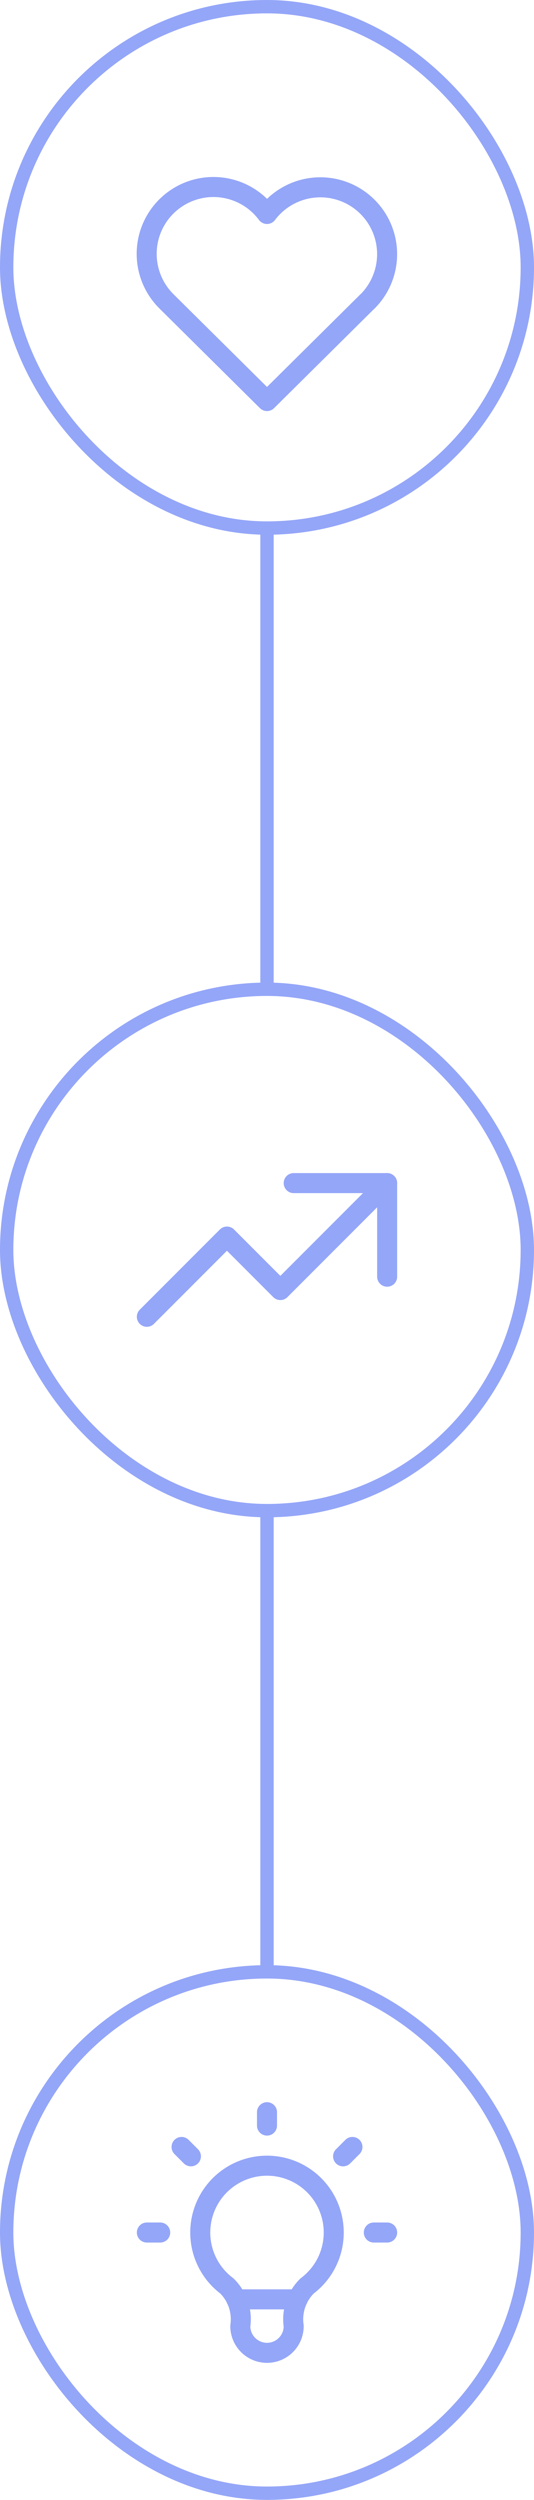 <svg width="40" height="187" viewBox="0 0 40 187" fill="none" xmlns="http://www.w3.org/2000/svg">
<rect x="0.5" y="0.5" width="39" height="39" rx="19.5" stroke="#94A6F8"/>
<path d="M27.5 22.572L20 30L12.5 22.572C12.006 22.091 11.616 21.512 11.356 20.873C11.096 20.233 10.971 19.547 10.989 18.857C11.007 18.167 11.168 17.488 11.461 16.863C11.755 16.239 12.174 15.681 12.694 15.227C13.213 14.772 13.821 14.43 14.479 14.222C15.137 14.013 15.831 13.944 16.518 14.017C17.204 14.09 17.868 14.305 18.467 14.647C19.067 14.989 19.588 15.452 20 16.006C20.414 15.456 20.936 14.998 21.535 14.659C22.134 14.32 22.797 14.109 23.481 14.038C24.166 13.967 24.857 14.038 25.513 14.247C26.169 14.455 26.774 14.797 27.292 15.251C27.809 15.704 28.228 16.259 28.521 16.882C28.814 17.505 28.975 18.181 28.995 18.869C29.014 19.557 28.892 20.241 28.634 20.879C28.377 21.518 27.991 22.096 27.5 22.578" stroke="#94A6F8" stroke-width="1.5" stroke-linecap="round" stroke-linejoin="round"/>
<path d="M20 40V73.5" stroke="#94A6F8" stroke-linecap="round"/>
<rect x="0.5" y="74" width="39" height="39" rx="19.5" stroke="#94A6F8"/>
<path d="M11 98.5L17 92.5L21 96.5L29 88.5" stroke="#94A6F8" stroke-width="1.5" stroke-linecap="round" stroke-linejoin="round"/>
<path d="M22 88.5H29V95.5" stroke="#94A6F8" stroke-width="1.5" stroke-linecap="round" stroke-linejoin="round"/>
<path d="M20 113.5V147" stroke="#94A6F8" stroke-linecap="round"/>
<rect x="0.5" y="147.5" width="39" height="39" rx="19.5" stroke="#94A6F8"/>
<path d="M11 167H12M20 158V159M28 167H29M13.6 160.6L14.3 161.3M26.4 160.6L25.7 161.3" stroke="#94A6F8" stroke-width="1.5" stroke-linecap="round" stroke-linejoin="round"/>
<path d="M17 171C16.16 170.37 15.54 169.493 15.227 168.491C14.915 167.489 14.925 166.414 15.257 165.419C15.588 164.423 16.225 163.557 17.076 162.944C17.928 162.33 18.951 162 20 162C21.049 162 22.072 162.33 22.924 162.944C23.775 163.557 24.412 164.423 24.743 165.419C25.075 166.414 25.085 167.489 24.773 168.491C24.46 169.493 23.84 170.37 23 171C22.61 171.386 22.316 171.859 22.142 172.381C21.968 172.902 21.919 173.457 22 174C22 174.53 21.789 175.039 21.414 175.414C21.039 175.789 20.53 176 20 176C19.47 176 18.961 175.789 18.586 175.414C18.211 175.039 18 174.53 18 174C18.081 173.457 18.032 172.902 17.858 172.381C17.684 171.859 17.39 171.386 17 171Z" stroke="#94A6F8" stroke-width="1.5" stroke-linecap="round" stroke-linejoin="round"/>
<path d="M17.7 172H22.3" stroke="#94A6F8" stroke-width="1.5" stroke-linecap="round" stroke-linejoin="round"/>
</svg>
